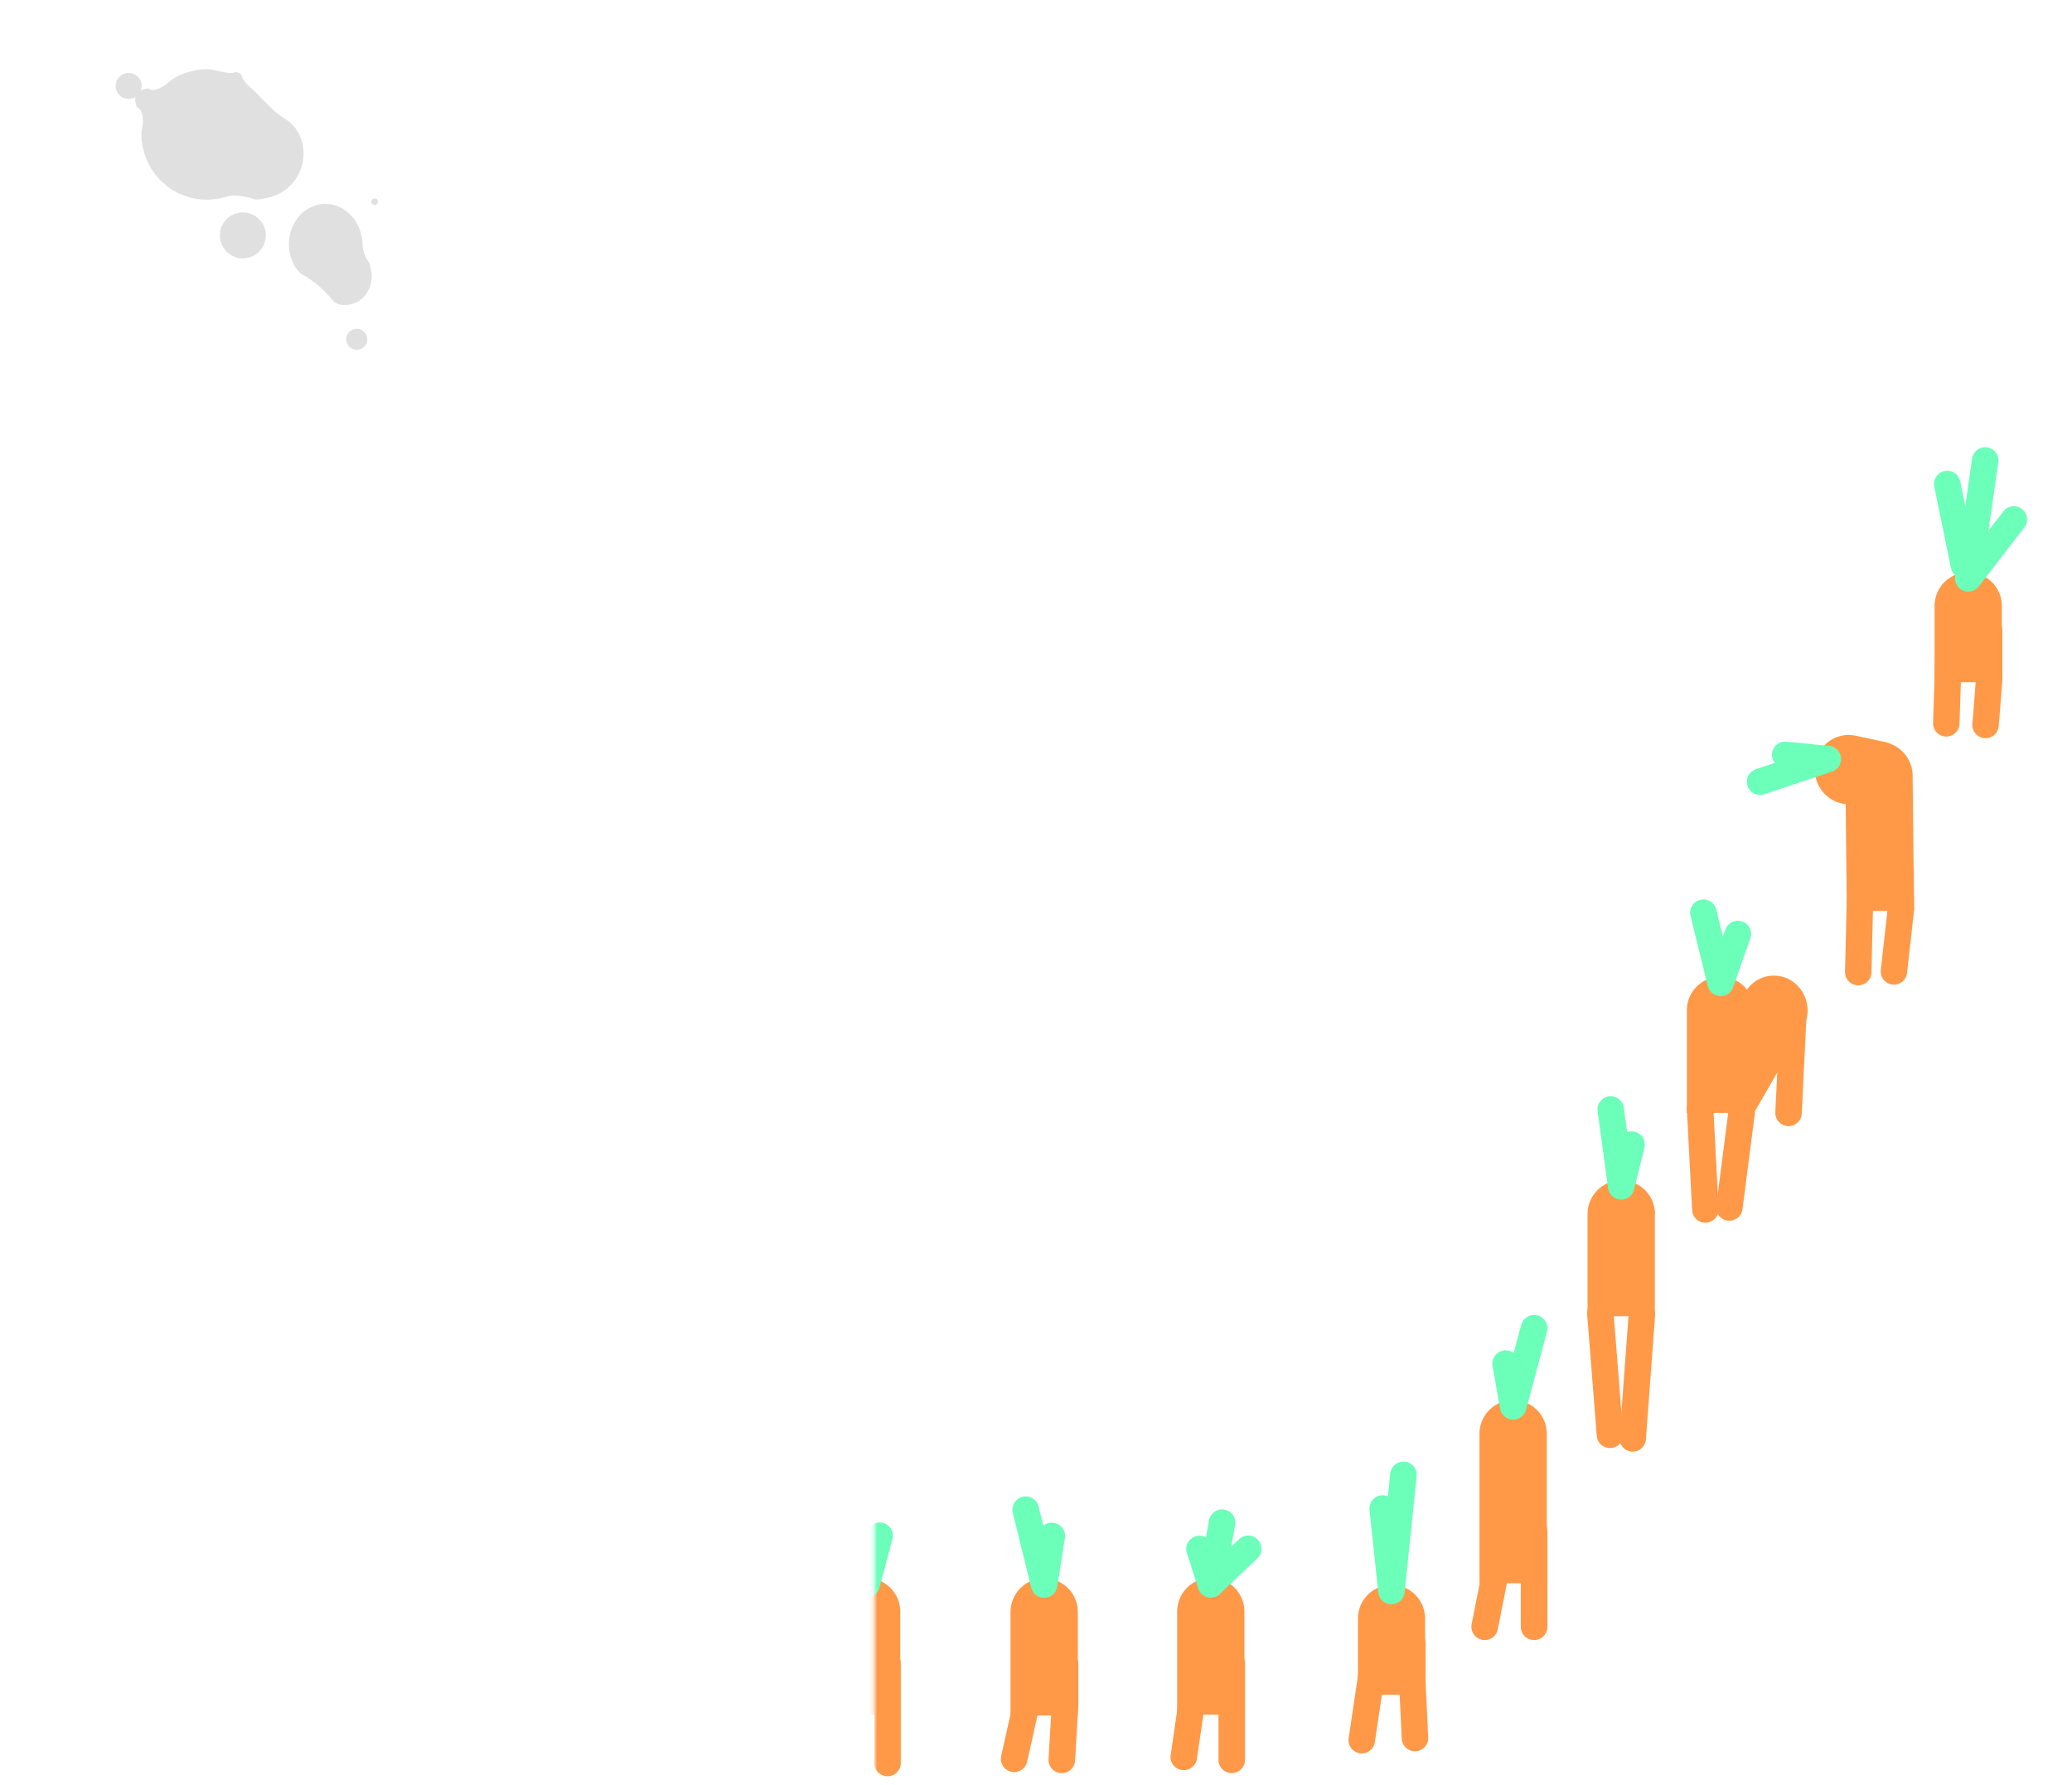 <svg id="圖層_1" data-name="圖層 1" xmlns="http://www.w3.org/2000/svg" xmlns:xlink="http://www.w3.org/1999/xlink" viewBox="0 0 516.24 444.73"><defs><style>.cls-1{fill:#fff;}.cls-2{fill:#e0e0e0;}.cls-3{fill:#ff9947;}.cls-10,.cls-11,.cls-13,.cls-14,.cls-15,.cls-16,.cls-17,.cls-18,.cls-19,.cls-20,.cls-21,.cls-22,.cls-23,.cls-24,.cls-25,.cls-26,.cls-4,.cls-5,.cls-6,.cls-7,.cls-8,.cls-9{fill:none;stroke-linecap:round;}.cls-10,.cls-13,.cls-15,.cls-16,.cls-18,.cls-19,.cls-21,.cls-22,.cls-24,.cls-25,.cls-4,.cls-6,.cls-8{stroke:#ff9947;}.cls-10,.cls-13,.cls-16,.cls-19,.cls-22,.cls-25,.cls-4,.cls-6,.cls-8{stroke-miterlimit:10;}.cls-4,.cls-5{stroke-width:6.58px;}.cls-11,.cls-14,.cls-17,.cls-20,.cls-23,.cls-26,.cls-5,.cls-7,.cls-9{stroke:#6bffba;}.cls-11,.cls-14,.cls-15,.cls-17,.cls-18,.cls-20,.cls-21,.cls-23,.cls-24,.cls-26,.cls-5,.cls-7,.cls-9{stroke-linejoin:round;}.cls-6,.cls-7{stroke-width:6.6px;}.cls-8,.cls-9{stroke-width:6.59px;}.cls-10,.cls-11{stroke-width:6.61px;}.cls-12{mask:url(#mask);}.cls-13,.cls-14{stroke-width:6.6px;}.cls-15{stroke-width:6.62px;}.cls-16,.cls-17{stroke-width:6.62px;}.cls-18{stroke-width:6.6px;}.cls-19,.cls-20{stroke-width:6.6px;}.cls-21{stroke-width:6.64px;}.cls-22,.cls-23{stroke-width:6.64px;}.cls-24{stroke-width:6.59px;}.cls-25,.cls-26{stroke-width:6.59px;}</style><mask id="mask" x="197.06" y="368.83" width="41.82" height="84.68" maskUnits="userSpaceOnUse"><rect class="cls-1" x="217.87" y="368.83" width="21" height="84.68"/></mask></defs><title>Rethink Taiwan_Landing page animation 4</title><circle class="cls-2" cx="60.51" cy="58.66" r="5.72" transform="translate(-11.75 15.29) rotate(-13.14)"/><circle class="cls-2" cx="88.88" cy="84.55" r="2.62" transform="translate(-16.89 22.42) rotate(-13.14)"/><circle class="cls-2" cx="32.06" cy="21.41" r="3.24" transform="translate(-4.03 7.85) rotate(-13.14)"/><path class="cls-2" d="M35.69,22.29,36.9,22c1,.94,3.36.17,5.35-1.7a12.84,12.84,0,0,1,5.58-2.55,12,12,0,0,1,5-.4c2.65.66,5,1,5.29.77l.33-.08a1.56,1.56,0,0,1,1.88,1.17l.06.25a8.89,8.89,0,0,0,2.34,2.59c1.33,1.17,5.7,6.2,8.14,7.45a9.65,9.65,0,0,1,4.46,6.22,11.24,11.24,0,0,1-8.39,13.5c-2.89.67-3.47.47-3.47.47-2.57-.92-5.72-1.22-7-.67l-1.27.3a16.21,16.21,0,0,1-19.47-12.1,12,12,0,0,1-.4-5c.66-2.65.08-5.14-1.29-5.53l-.3-1.29A2.61,2.61,0,0,1,35.69,22.29Z"/><circle class="cls-2" cx="93.35" cy="50.27" r="0.81" transform="translate(-8.98 22.54) rotate(-13.14)"/><path class="cls-2" d="M79,51.07c4.91-1.24,9.84,2.13,11,7.52l.34,1.57a8,8,0,0,0,1.72,5.39l.36,1.68c.83,3.84-1.33,7.66-4.82,8.54s-4.79-1-4.79-1a25.52,25.52,0,0,0-7.36-6.3s-2.34-1.22-3.24-5.36C71.1,57.68,74.14,52.31,79,51.07Z"/><path class="cls-3" d="M472.79,203.16l-14.15-3a8.64,8.64,0,0,1-6.24-10.38h0a8.37,8.37,0,0,1,10.08-6.42l7,1.49a7.37,7.37,0,0,1,5.5,8.9Z"/><path class="cls-3" d="M460.14,227l-.37-33.56a8.51,8.51,0,0,1,8.38-8.63h0a8.51,8.51,0,0,1,8.38,8.63L476.9,227Z"/><polyline class="cls-4" points="473.56 217.2 473.56 226.98 471.87 242.07"/><line class="cls-4" x1="463.4" y1="224.82" x2="462.98" y2="242.24"/><polyline class="cls-5" points="444.78 188.08 455.41 189.14 438.53 194.8"/><path class="cls-3" d="M420.11,252h25.55a0,0,0,0,1,0,0v16.76a0,0,0,0,1,0,0H420.11a8.38,8.38,0,0,1-8.38-8.38v0A8.38,8.38,0,0,1,420.11,252Z" transform="translate(689.04 -168.35) rotate(90)"/><path class="cls-3" d="M422.28,269l12.51-21.67a8.22,8.22,0,0,1,11.49-3h0a8.86,8.86,0,0,1,2.89,11.91l-12.51,21.67Z"/><polyline class="cls-6" points="433.91 264.51 433.91 277.31 430.87 300.89"/><line class="cls-6" x1="446.79" y1="253.05" x2="445.62" y2="277.31"/><line class="cls-6" x1="423.58" y1="276.24" x2="424.89" y2="301.38"/><polyline class="cls-7" points="432.99 232.73 428.69 244.91 424.4 227.42"/><path class="cls-3" d="M395.35,302.66h25.51a0,0,0,0,1,0,0v16.76a0,0,0,0,1,0,0H395.35A8.38,8.38,0,0,1,387,311v0a8.38,8.38,0,0,1,8.38-8.38Z" transform="translate(714.96 -92.87) rotate(90)"/><line class="cls-8" x1="409.08" y1="327.57" x2="406.79" y2="358.43"/><line class="cls-8" x1="398.72" y1="327.22" x2="401.12" y2="357.54"/><polyline class="cls-9" points="406.52 285.2 403.92 295.62 401.31 276.46"/><path class="cls-3" d="M293,401.87H318.7a0,0,0,0,1,0,0v16.76a0,0,0,0,1,0,0H293a8.38,8.38,0,0,1-8.38-8.38v0A8.38,8.38,0,0,1,293,401.87Z" transform="translate(711.92 108.57) rotate(90)"/><polyline class="cls-10" points="306.89 414.43 306.89 425.05 306.89 438.53"/><line class="cls-10" x1="297.1" y1="423.06" x2="294.94" y2="437.79"/><polyline class="cls-11" points="310.99 385.94 301.68 394.75 304.49 379.42"/><line class="cls-11" x1="301.68" y1="394.75" x2="298.86" y2="385.98"/><g class="cls-12"><path class="cls-3" d="M207.29,401.85h25.64a0,0,0,0,1,0,0v16.76a0,0,0,0,1,0,0H207.29a8.38,8.38,0,0,1-8.38-8.38v0a8.38,8.38,0,0,1,8.38-8.38Z" transform="translate(626.15 194.31) rotate(90)"/><polyline class="cls-13" points="221.13 414.41 221.13 425.03 221.13 439.32"/><line class="cls-13" x1="211.86" y1="422.78" x2="200.36" y2="427.28"/><polyline class="cls-14" points="219.17 382.68 215.92 394.75 212.67 376.16"/><line class="cls-14" x1="215.92" y1="394.74" x2="210.29" y2="383.77"/></g><path class="cls-3" d="M251.43,402h25.81a0,0,0,0,1,0,0v16.76a0,0,0,0,1,0,0H251.43a8.38,8.38,0,0,1-8.38-8.38v0a8.38,8.38,0,0,1,8.38-8.38Z" transform="translate(670.54 150.24) rotate(90)"/><polyline class="cls-15" points="265.36 414.59 265.36 424.69 264.55 438.53"/><line class="cls-16" x1="256.09" y1="423" x2="252.68" y2="438.26"/><polyline class="cls-17" points="262.05 382.74 260.15 394.83 255.55 376.19"/><path class="cls-3" d="M341.35,400.27h19a0,0,0,0,1,0,0V417a0,0,0,0,1,0,0h-19a8.38,8.38,0,0,1-8.38-8.38v0A8.38,8.38,0,0,1,341.35,400.27Z" transform="translate(755.33 61.96) rotate(90)"/><polyline class="cls-18" points="351.9 409.53 351.9 419.58 352.54 433.08"/><line class="cls-19" x1="341.62" y1="417.86" x2="339.28" y2="433.62"/><polyline class="cls-20" points="344.49 375.89 346.68 396.46 349.67 367.5"/><path class="cls-3" d="M362.57,363.32h37.26a0,0,0,0,1,0,0v16.76a0,0,0,0,1,0,0H362.57a8.38,8.38,0,0,1-8.38-8.38v0A8.38,8.38,0,0,1,362.57,363.32Z" transform="translate(748.7 -5.31) rotate(90)"/><polyline class="cls-21" points="382.22 381.54 382.22 391.7 382.22 405.36"/><line class="cls-22" x1="372.95" y1="390.01" x2="369.92" y2="405.36"/><polyline class="cls-23" points="375.14 339.8 377.01 350.42 382.22 330.99"/><path class="cls-3" d="M485.09,147.91h19a0,0,0,0,1,0,0v16.76a0,0,0,0,1,0,0h-19a8.38,8.38,0,0,1-8.38-8.38v0A8.38,8.38,0,0,1,485.09,147.91Z" transform="translate(646.67 -334.1) rotate(90)"/><polyline class="cls-24" points="495.6 157.17 495.6 169.35 494.7 180.65"/><line class="cls-25" x1="485.4" y1="165.53" x2="484.92" y2="180.24"/><polyline class="cls-26" points="501.75 129.44 490.39 144.13 494.61 114.74"/><line class="cls-26" x1="489.31" y1="140.87" x2="485.16" y2="120.6"/></svg>